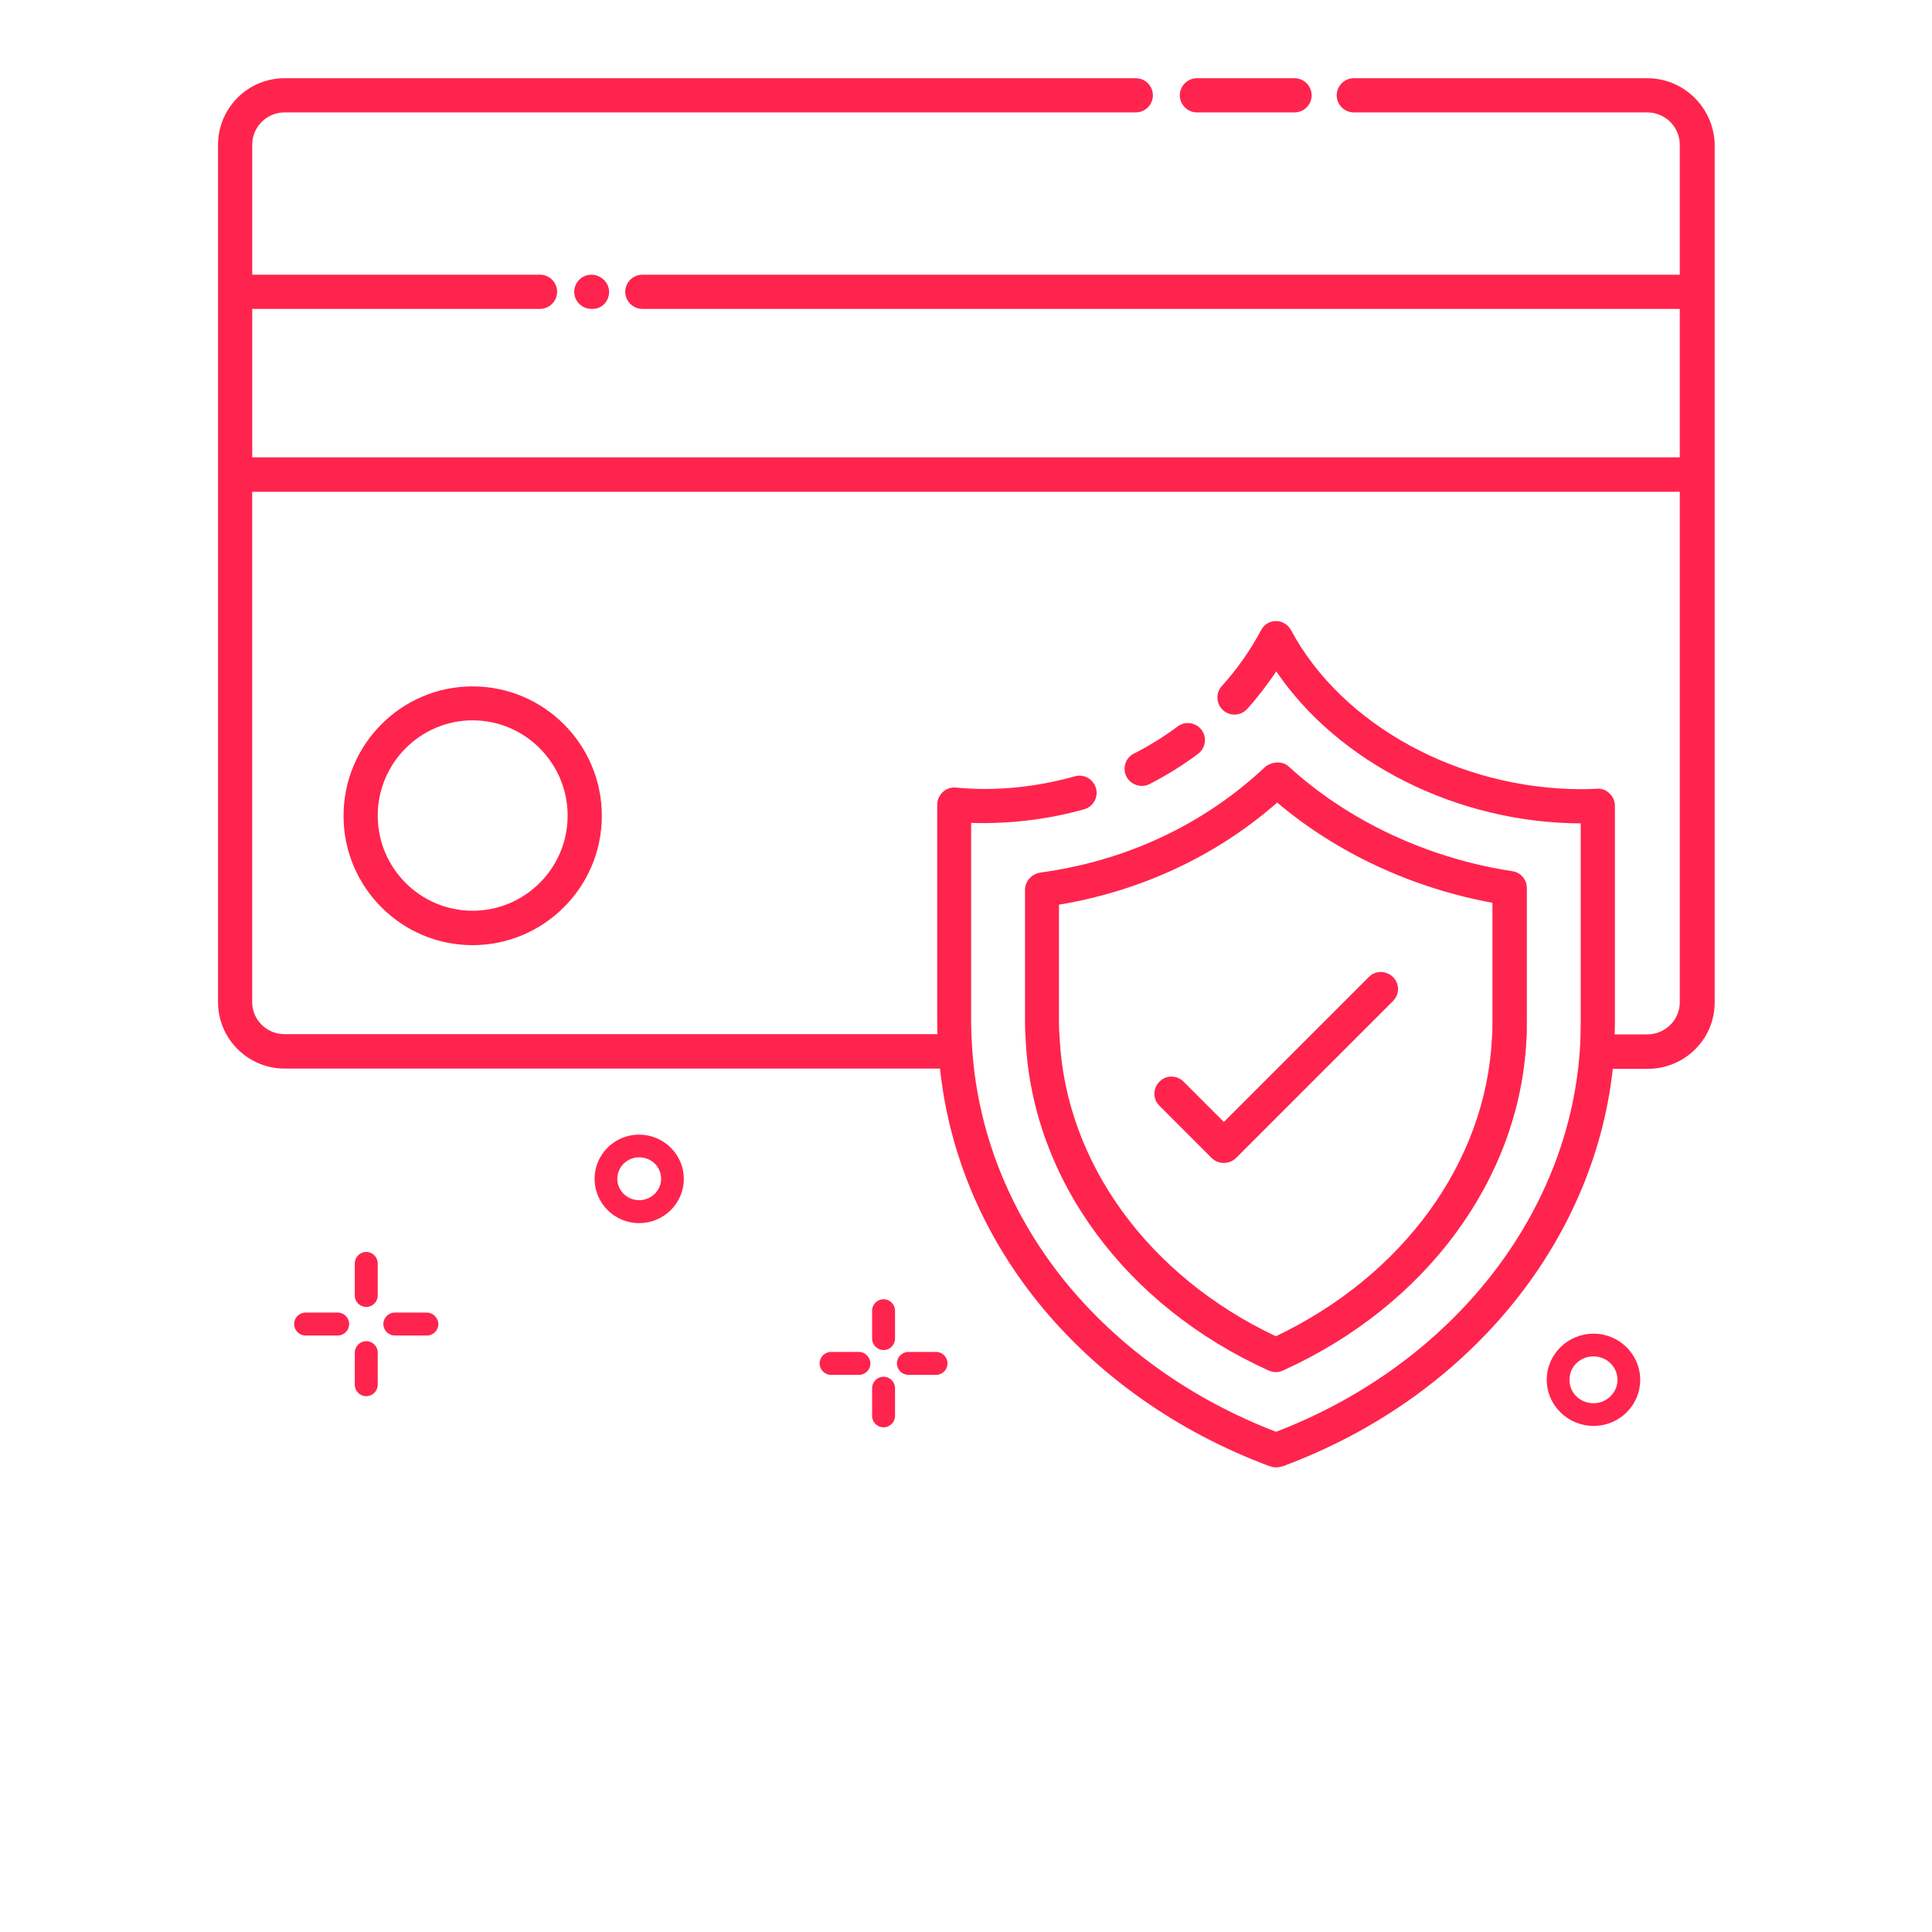 <?xml version="1.0" encoding="UTF-8"?>
<svg width="48px" height="48px" version="1.1" viewBox="0 0 700 700" xmlns="http://www.w3.org/2000/svg" xmlns:xlink="http://www.w3.org/1999/xlink" fill="#ff244d" >
  <g style="display: flex; justify-content: center; align-items: center">
  <path d="m596.82 28.34h-106.32c-3.394 0-6.195 2.801-6.195 6.195 0 3.394 2.801 6.195 6.195 6.195h106.32c6.535 0 11.793 5.262 11.793 11.711v47.09l-375.88-0.004c-3.394 0-6.195 2.801-6.195 6.195 0 3.394 2.801 6.195 6.195 6.195h375.88v53.793h-517.23v-53.793h104.28c3.394 0 6.195-2.801 6.195-6.195 0-3.394-2.801-6.195-6.195-6.195h-104.28v-47.09c0-6.449 5.262-11.711 11.711-11.711h308.43c3.394 0 6.195-2.801 6.195-6.195s-2.801-6.195-6.195-6.195l-308.43 0.004c-13.32 0-24.098 10.859-24.098 24.098v310.71c0 13.238 10.859 24.012 24.098 24.012h237.49c3.223 30.461 15.273 59.48 35.297 84.426 21.383 26.559 50.57 47.176 84.34 59.734h0.168c0.68 0.254 1.359 0.34 2.035 0.34 0.68 0 1.359-0.168 2.035-0.34h0.168c66.691-24.691 112.76-80.52 119.72-144.07h12.727c13.32 0 24.184-10.777 24.184-24.012l0.004-310.8c-0.254-13.324-11.117-24.098-24.438-24.098zm0 346.44h-11.793c0-1.359 0.086-2.715 0.086-4.074v-78.738c0-1.695-0.68-3.309-1.953-4.496-1.188-1.188-2.887-1.867-4.582-1.695-1.781 0.086-3.562 0.168-5.344 0.168-44.629 0-86.969-23.164-105.46-57.613-1.102-2.035-3.223-3.309-5.43-3.309-2.289 0-4.414 1.273-5.43 3.309-3.902 7.297-8.656 14.086-14.254 20.277-2.289 2.547-2.035 6.449 0.508 8.738 2.547 2.289 6.449 2.035 8.738-0.508 3.816-4.242 7.297-8.824 10.52-13.574 22.57 33.176 65.504 54.898 110.3 55.066v72.375c0 2.375-0.086 4.75-0.168 7.211-3.055 61.344-46.328 116.33-110.22 140.85-30.715-11.793-57.273-30.715-76.871-54.98-20.195-25.199-31.734-54.898-33.344-85.867-0.168-2.375-0.254-4.836-0.254-7.297v-72.461c14 0.426 27.832-1.273 40.898-4.922 3.309-0.934 5.262-4.328 4.328-7.637-0.934-3.309-4.328-5.262-7.637-4.328-13.66 3.816-28.426 5.516-43.102 4.074-1.695-0.168-3.481 0.426-4.75 1.613-1.273 1.188-2.035 2.887-2.035 4.582v79.078c0 1.359 0.086 2.715 0.086 4.074h-236.57c-6.449 0-11.711-5.176-11.711-11.625l0.004-184.88h517.24v184.97c-0.004 6.363-5.262 11.625-11.797 11.625z" />
  <path d="m433.66 40.727h35.383c3.394 0 6.195-2.801 6.195-6.195s-2.801-6.195-6.195-6.195h-35.383c-3.394 0-6.195 2.801-6.195 6.195s2.801 6.195 6.195 6.195z"/>
  <path d="m208.05 105.72c0 3.394 2.801 6.195 6.195 6.195h0.508c3.394 0 5.938-2.801 5.938-6.195 0-3.394-3.055-6.195-6.449-6.195-3.391 0-6.191 2.801-6.191 6.195z"/>
  <path d="m413.72 284.75c0.934 0 1.953-0.254 2.801-0.68 6.109-3.141 12.047-6.789 17.562-10.945 2.715-2.035 3.309-5.938 1.273-8.656-2.035-2.715-5.938-3.309-8.656-1.273-5.008 3.734-10.352 7.043-15.867 9.844-3.055 1.527-4.242 5.262-2.715 8.316 1.102 2.125 3.309 3.394 5.602 3.394z"/>
  <path d="m371.38 322.43v48.195c0 1.867 0.086 3.816 0.254 6.363 2.461 50.398 36.23 96.219 88.156 119.64 0.848 0.34 1.695 0.508 2.547 0.508 0.848 0 1.781-0.168 2.547-0.594 51.926-23.504 85.695-69.492 88.156-119.72 0.168-2.035 0.168-4.156 0.168-6.277v-48.789c0-3.055-2.207-5.684-5.262-6.109-30.629-4.668-59.395-18.156-81.031-37.926-2.375-2.207-6.449-1.781-8.824 0.426-22.145 20.703-50.23 33.855-81.285 38.012-3.137 0.59-5.426 3.223-5.426 6.277zm12.387 5.344c29.781-5.008 56.934-17.648 78.992-36.992 21.551 18.242 48.871 30.969 77.977 36.316v43.527c0 1.781 0 3.481-0.168 5.43-2.207 44.969-32.156 86.121-78.316 108.1-46.156-21.805-76.023-62.871-78.316-107.84-0.168-2.289-0.254-4.074-0.254-5.684v-42.852z"/>
  <path d="m439.01 419.57c1.188 1.188 2.801 1.781 4.414 1.781s3.141-0.594 4.414-1.781l56.848-56.848c2.461-2.461 2.461-6.363 0-8.738-2.461-2.375-6.363-2.461-8.738 0l-52.52 52.52-14.594-14.594c-2.461-2.461-6.363-2.461-8.738 0-2.461 2.461-2.461 6.363 0 8.738z"/>
  <path d="m171.22 248.69c-25.793 0-46.75 21.043-46.75 46.922 0 25.793 20.957 46.836 46.75 46.836 25.793 0 46.836-21.043 46.836-46.836 0.004-25.879-20.957-46.922-46.836-46.922zm0 81.285c-18.922 0-34.363-15.441-34.363-34.449 0-19.008 15.441-34.535 34.363-34.535 19.008 0 34.449 15.527 34.449 34.535 0 19.008-15.441 34.449-34.449 34.449z"/>
  <path d="m154.59 475.57h-11.539c-2.289 0-4.156 1.867-4.156 4.156 0 2.289 1.867 4.156 4.156 4.156h11.625c2.289 0 4.156-1.867 4.156-4.156-0.086-2.289-1.949-4.156-4.242-4.156z"/>
  <path d="m122.35 475.57h-11.625c-2.289 0-4.156 1.867-4.156 4.156 0 2.289 1.867 4.156 4.156 4.156h11.625c2.289 0 4.156-1.867 4.156-4.156 0-2.289-1.867-4.156-4.156-4.156z"/>
  <path d="m132.7 485.93c-2.289 0-4.156 1.867-4.156 4.156v11.625c0 2.289 1.867 4.156 4.156 4.156s4.156-1.867 4.156-4.156v-11.625c0-2.289-1.867-4.156-4.156-4.156z"/>
  <path d="m132.7 473.54c2.289 0 4.156-1.867 4.156-4.156v-11.625c0-2.289-1.867-4.156-4.156-4.156s-4.156 1.867-4.156 4.156v11.625c0 2.289 1.867 4.156 4.156 4.156z"/>
  <path d="m577.39 483.21c-9.332 0-16.969 7.465-16.969 16.715s7.637 16.715 16.969 16.715 16.887-7.465 16.887-16.715c-0.004-9.246-7.641-16.715-16.887-16.715zm0 25.203c-4.922 0-8.738-3.734-8.738-8.484s3.816-8.484 8.738-8.484c4.75 0 8.656 3.816 8.656 8.484-0.004 4.664-3.906 8.484-8.656 8.484z"/>
  <path d="m231.55 411.09c-8.91 0-16.121 7.211-16.121 16.035s7.211 16.035 16.121 16.035c8.992 0 16.207-7.211 16.207-16.035 0-8.82-7.297-16.035-16.207-16.035zm0 23.758c-4.328 0-7.891-3.481-7.891-7.723 0-4.328 3.562-7.805 7.891-7.805 4.496 0 7.977 3.394 7.977 7.805 0 4.246-3.562 7.723-7.977 7.723z"/>
  <path d="m339.14 489.83h-10.012c-2.289 0-4.156 1.867-4.156 4.156 0 2.289 1.867 4.156 4.156 4.156h10.012c2.289 0 4.156-1.867 4.156-4.156 0-2.293-1.867-4.156-4.156-4.156z"/>
  <path d="m311.22 489.83h-10.098c-2.289 0-4.156 1.867-4.156 4.156 0 2.289 1.867 4.156 4.156 4.156h10.098c2.289 0 4.156-1.867 4.156-4.156-0.082-2.293-1.949-4.156-4.156-4.156z"/>
  <path d="m320.13 498.82c-2.289 0-4.156 1.867-4.156 4.156v10.012c0 2.289 1.867 4.156 4.156 4.156 2.289 0 4.156-1.867 4.156-4.156v-10.012c0-2.289-1.863-4.156-4.156-4.156z"/>
  <path d="m320.13 489.15c2.289 0 4.156-1.867 4.156-4.156v-10.098c0-2.289-1.867-4.156-4.156-4.156-2.289 0-4.156 1.867-4.156 4.156v10.098c0 2.289 1.867 4.156 4.156 4.156z"/>
 </g>
</svg>
